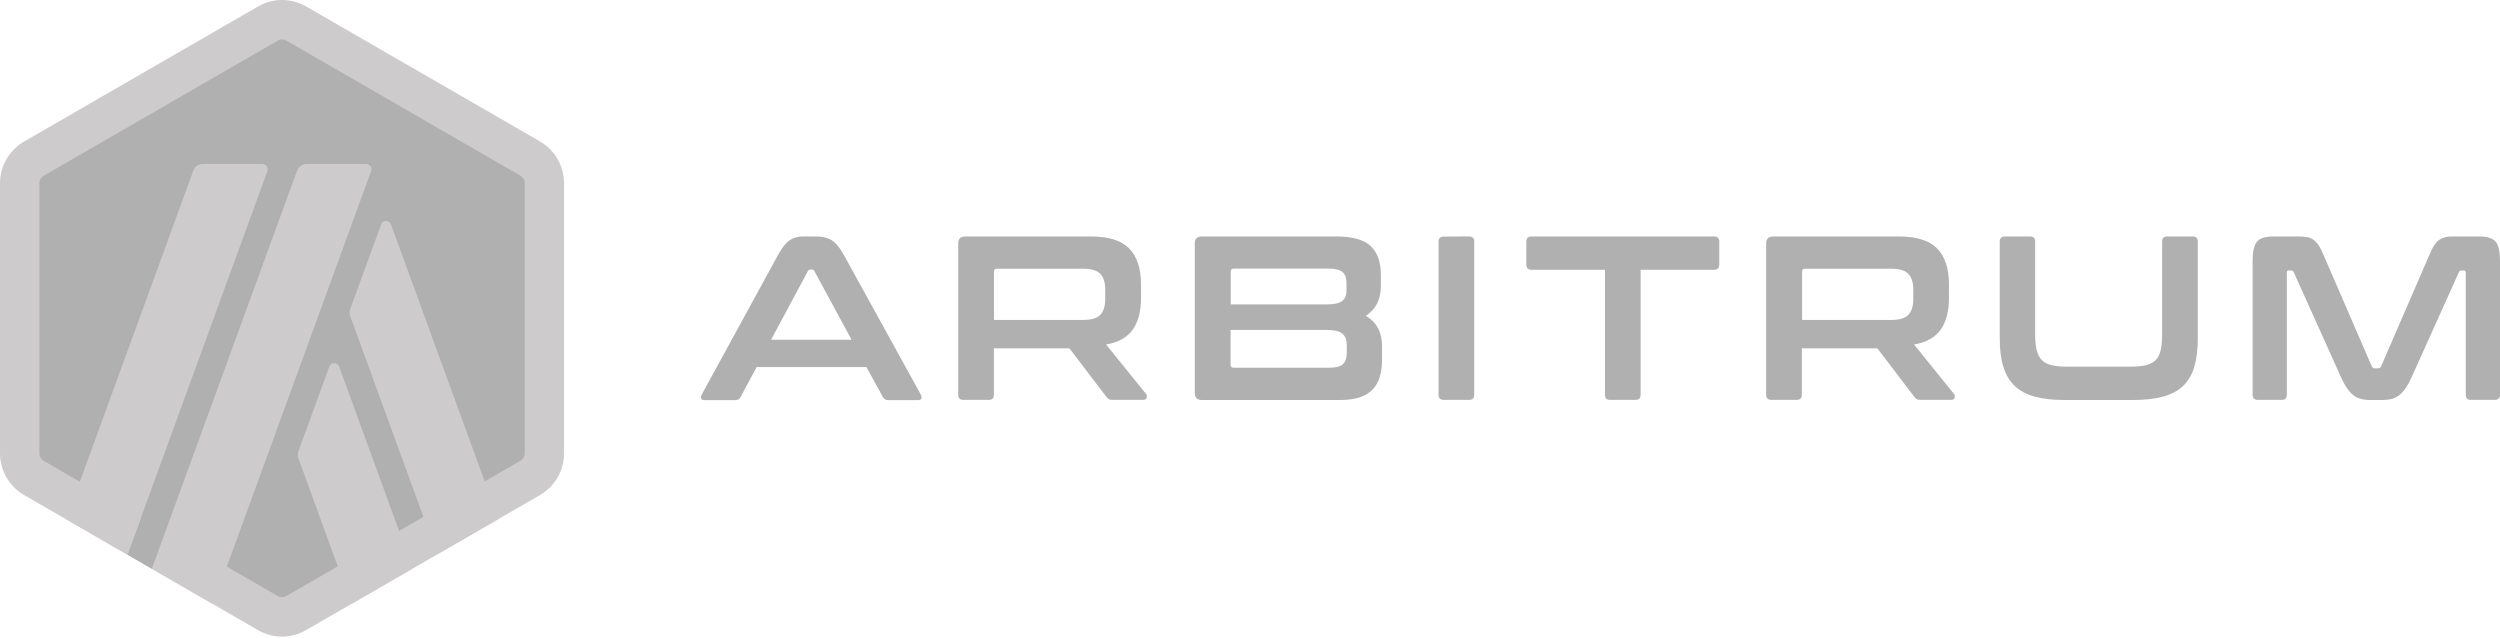 <svg width="2196" height="560" viewBox="0 0 2196 560" fill="none" xmlns="http://www.w3.org/2000/svg">
<g clip-path="url(#clip0_2063_404)">
<path d="M18.758 169.962V389.218C18.758 403.172 26.192 416.097 38.316 423.073L228.178 532.645C240.302 539.622 255.171 539.622 267.295 532.645L457.157 423.073C469.281 416.097 476.715 403.172 476.715 389.218V169.962C476.715 156.008 469.281 143.084 457.157 136.107L267.295 26.535C255.171 19.558 240.302 19.558 228.178 26.535L38.316 136.107C26.307 143.084 18.758 156.008 18.758 169.962Z" fill="#B1B0B0"/>
<path d="M289.252 322.078L262.145 396.308C261.345 398.366 261.345 400.654 262.145 402.713L308.696 530.47L362.567 499.36L297.945 322.078C296.458 317.961 290.739 317.961 289.252 322.078Z" fill="#CDCBCB"/>
<path d="M343.466 197.182C341.979 193.064 336.261 193.064 334.774 197.182L307.667 271.411C306.866 273.47 306.866 275.758 307.667 277.816L383.955 487.008L437.826 455.898L343.466 197.182Z" fill="#CDCBCB"/>
<path d="M247.736 34.656C249.109 34.656 250.367 34.999 251.625 35.685L457.043 154.292C459.444 155.664 460.931 158.181 460.931 160.926V398.139C460.931 400.884 459.444 403.401 457.043 404.773L251.625 523.494C250.481 524.181 249.109 524.524 247.736 524.524C246.364 524.524 245.106 524.181 243.848 523.494L38.544 404.888C36.142 403.515 34.656 400.999 34.656 398.254V160.926C34.656 158.181 36.142 155.664 38.544 154.292L243.962 35.685C245.106 34.999 246.478 34.656 247.736 34.656ZM247.736 0C240.416 0 233.096 1.944 226.577 5.719L21.159 124.326C8.121 131.874 0 145.828 0 160.926V398.139C0 413.237 8.121 427.305 21.159 434.854L226.577 553.461C233.096 557.235 240.416 559.179 247.736 559.179C255.056 559.179 262.376 557.235 268.896 553.461L474.313 434.854C487.466 427.305 495.473 413.351 495.473 398.139V160.926C495.473 145.828 487.352 131.76 474.313 124.211L269.01 5.719C262.376 1.944 255.056 0 247.736 0Z" fill="#CDCBCB"/>
<path d="M111.973 487.239L130.845 435.541L168.817 467.109L133.361 499.591L111.973 487.239Z" fill="#B1B0B0"/>
<path d="M230.469 143.996H178.428C174.539 143.996 170.994 146.398 169.735 150.058L58.105 456.125L111.976 487.235L234.929 150.172C235.959 147.199 233.785 143.996 230.469 143.996Z" fill="#CDCBCB"/>
<path d="M321.627 143.996H269.586C265.697 143.996 262.152 146.398 260.893 150.058L133.365 499.588L187.236 530.698L325.973 150.287C327.116 147.199 324.829 143.996 321.627 143.996Z" fill="#CDCBCB"/>
<path d="M717.248 207.703C722.395 207.703 726.856 208.732 730.401 210.906C733.947 213.079 737.493 217.196 740.924 223.372L808.863 346.669C809.549 348.041 809.663 349.185 809.32 350.1C808.977 351.015 807.948 351.472 806.346 351.472H780.269C777.981 351.472 776.38 350.558 775.579 348.842L761.054 322.421H664.636L650.453 348.842C649.538 350.672 647.937 351.472 645.764 351.472H619.114C617.284 351.472 616.255 351.015 615.912 350.1C615.569 349.185 615.683 348.041 616.369 346.669L683.736 223.372C687.168 217.196 690.484 213.079 693.801 210.906C697.118 208.732 700.893 207.703 705.239 207.703H717.248ZM677.331 298.402H748.015L715.418 238.241C714.846 237.326 714.16 236.754 713.131 236.754H711.873C710.958 236.754 710.157 237.212 709.585 238.241L677.331 298.402Z" fill="#B1B0B0"/>
<path d="M958.123 207.703C973.907 207.703 985.116 211.249 991.978 218.34C998.841 225.431 1002.27 235.954 1002.27 249.907V261.574C1002.27 273.354 999.87 282.619 995.066 289.481C990.263 296.344 982.485 300.69 971.619 302.634L1006.73 346.097C1007.42 346.783 1007.65 347.812 1007.3 349.185C1007.08 350.557 1005.93 351.244 1003.99 351.244H977.567C975.737 351.244 974.593 351.015 973.907 350.672C973.221 350.214 972.534 349.528 971.848 348.613L939.366 305.951H873.028V346.783C873.028 349.757 871.541 351.244 868.568 351.244H846.379C843.176 351.244 841.689 349.757 841.689 346.783V213.879C841.689 209.762 843.748 207.703 847.866 207.703H958.123ZM873.143 281.017H951.718C958.695 281.017 963.613 279.531 966.473 276.557C969.332 273.583 970.819 269.008 970.819 262.832V254.254C970.819 248.077 969.332 243.502 966.473 240.529C963.613 237.555 958.695 236.068 951.718 236.068H875.773C873.943 236.068 873.143 236.869 873.143 238.584V281.017Z" fill="#B1B0B0"/>
<path d="M1173.95 207.703C1188.02 207.703 1198.08 210.562 1204.03 216.167C1209.98 221.771 1212.95 230.235 1212.95 241.558V251.394C1212.95 262.832 1208.6 271.524 1199.8 277.472C1209.18 282.962 1213.98 291.769 1213.98 303.893V315.788C1213.98 321.278 1213.41 326.196 1212.15 330.542C1210.89 334.888 1208.95 338.662 1206.09 341.751C1203.23 344.839 1199.57 347.241 1194.88 348.842C1190.19 350.443 1184.47 351.358 1177.61 351.358H1055.68C1051.57 351.358 1049.51 349.299 1049.51 345.182V213.879C1049.51 209.762 1051.57 207.703 1055.68 207.703H1173.95ZM1080.96 267.407H1165.14C1172 267.407 1176.58 266.378 1179.09 264.319C1181.61 262.26 1182.75 259.286 1182.75 255.283V248.306C1182.75 244.074 1181.61 240.986 1179.21 238.927C1176.81 236.983 1172.92 235.954 1167.66 235.954H1083.71C1081.88 235.954 1081.08 236.869 1081.08 238.584V267.407H1080.96ZM1080.96 289.824V320.363C1080.96 322.193 1081.88 322.993 1083.59 322.993H1167.77C1173.26 322.993 1177.15 321.964 1179.44 320.019C1181.73 318.075 1182.98 314.872 1182.98 310.526V302.749C1182.98 298.517 1181.73 295.314 1179.21 293.141C1176.69 290.968 1172 289.824 1165.14 289.824H1080.96Z" fill="#B1B0B0"/>
<path d="M1290.5 207.703C1293.47 207.703 1294.96 209.19 1294.96 212.164V346.783C1294.96 349.757 1293.47 351.244 1290.5 351.244H1268.31C1265.11 351.244 1263.62 349.757 1263.62 346.783V212.278C1263.62 209.304 1265.22 207.817 1268.31 207.817L1290.5 207.703Z" fill="#B1B0B0"/>
<path d="M1505.52 207.703C1508.72 207.703 1510.21 209.19 1510.21 212.164V232.294C1510.21 235.496 1508.61 236.983 1505.52 236.983H1441.13V346.783C1441.13 349.757 1439.64 351.244 1436.67 351.244H1414.25C1411.28 351.244 1409.79 349.757 1409.79 346.783V236.983H1345.4C1342.19 236.983 1340.71 235.382 1340.71 232.294V212.164C1340.71 209.19 1342.31 207.703 1345.4 207.703H1505.52Z" fill="#B1B0B0"/>
<path d="M1667.82 207.703C1683.6 207.703 1694.81 211.249 1701.68 218.34C1708.54 225.431 1711.97 235.954 1711.97 249.907V261.574C1711.97 273.354 1709.57 282.619 1704.76 289.481C1699.96 296.344 1692.18 300.69 1681.32 302.634L1716.43 346.097C1717.12 346.783 1717.34 347.812 1717 349.185C1716.77 350.557 1715.63 351.244 1713.68 351.244H1687.26C1685.43 351.244 1684.29 351.015 1683.6 350.672C1682.92 350.214 1682.23 349.528 1681.55 348.613L1649.06 305.951H1582.73V346.783C1582.73 349.757 1581.24 351.244 1578.26 351.244H1556.08C1552.87 351.244 1551.39 349.757 1551.39 346.783V213.879C1551.39 209.762 1553.45 207.703 1557.56 207.703H1667.82ZM1582.95 281.017H1661.53C1668.51 281.017 1673.42 279.531 1676.28 276.557C1679.14 273.583 1680.63 269.008 1680.63 262.832V254.254C1680.63 248.077 1679.14 243.502 1676.28 240.529C1673.42 237.555 1668.51 236.068 1661.53 236.068H1585.58C1583.75 236.068 1582.95 236.869 1582.95 238.584V281.017Z" fill="#B1B0B0"/>
<path d="M1783.23 207.703C1786.2 207.703 1787.69 209.19 1787.69 212.164V294.056C1787.69 299.546 1788.14 304.121 1789.06 307.667C1789.97 311.327 1791.46 314.186 1793.52 316.245C1795.58 318.418 1798.32 319.905 1801.87 320.706C1805.41 321.621 1809.76 322.078 1815.14 322.078H1871.98C1877.36 322.078 1881.7 321.621 1885.25 320.706C1888.79 319.791 1891.54 318.304 1893.6 316.245C1895.66 314.072 1897.14 311.212 1897.94 307.667C1898.74 304.007 1899.2 299.546 1899.2 294.056V212.164C1899.2 209.19 1900.69 207.703 1903.66 207.703H1926.08C1929.05 207.703 1930.54 209.19 1930.54 212.164V297.144C1930.54 306.981 1929.51 315.33 1927.45 322.307C1925.39 329.169 1922.08 334.774 1917.5 339.12C1912.93 343.466 1906.98 346.554 1899.66 348.499C1892.34 350.443 1883.53 351.358 1873.12 351.358H1813.99C1803.58 351.358 1794.78 350.443 1787.57 348.499C1780.37 346.554 1774.42 343.466 1769.84 339.12C1765.27 334.774 1761.95 329.169 1759.78 322.307C1757.61 315.444 1756.58 306.981 1756.58 297.144V212.164C1756.58 209.19 1758.18 207.703 1761.27 207.703H1783.23Z" fill="#B1B0B0"/>
<path d="M2018.72 207.703C2021.69 207.703 2024.33 207.932 2026.5 208.275C2028.67 208.733 2030.62 209.419 2032.22 210.677C2033.82 211.821 2035.31 213.422 2036.68 215.366C2037.94 217.311 2039.31 219.941 2040.68 223.258L2083.34 321.735C2083.91 322.993 2084.83 323.565 2086.2 323.565H2088.72C2090.09 323.565 2091.01 322.993 2091.58 321.735L2134.24 223.258C2135.61 219.941 2136.98 217.311 2138.24 215.366C2139.5 213.422 2140.99 211.821 2142.7 210.677C2144.3 209.533 2146.25 208.733 2148.31 208.275C2150.48 207.818 2153 207.703 2155.97 207.703H2177.93C2185.02 207.703 2189.83 209.304 2192.34 212.507C2194.86 215.709 2196 221.199 2196 228.977V346.783C2196 349.757 2194.4 351.244 2191.31 351.244H2170.38C2167.41 351.244 2165.92 349.757 2165.92 346.783V239.614C2165.92 238.241 2165.35 237.555 2164.32 237.555H2162.49C2161.12 237.555 2160.2 238.127 2159.86 239.156L2118.46 331.114C2116.85 334.774 2115.14 337.976 2113.42 340.493C2111.71 343.009 2109.88 345.068 2107.93 346.783C2105.99 348.384 2103.7 349.642 2101.19 350.329C2098.67 351.015 2095.7 351.358 2092.26 351.358H2082.43C2079 351.358 2076.02 351.015 2073.51 350.329C2070.99 349.642 2068.7 348.499 2066.76 346.783C2064.81 345.182 2062.87 343.009 2061.27 340.493C2059.55 337.976 2057.84 334.888 2056.24 331.114L2014.83 239.156C2014.37 238.013 2013.57 237.555 2012.2 237.555H2010.37C2009.23 237.555 2008.77 238.241 2008.77 239.614V346.783C2008.77 349.757 2007.28 351.244 2004.31 351.244H1983.38C1980.18 351.244 1978.69 349.757 1978.69 346.783V228.977C1978.69 221.199 1979.95 215.709 1982.35 212.507C1984.87 209.304 1989.67 207.703 1996.88 207.703H2018.72Z" fill="#B1B0B0"/>
</g>
<defs>
<clipPath id="clip0_2063_404">
<rect width="2196" height="559.179" fill="white"/>
</clipPath>
</defs>
</svg>
